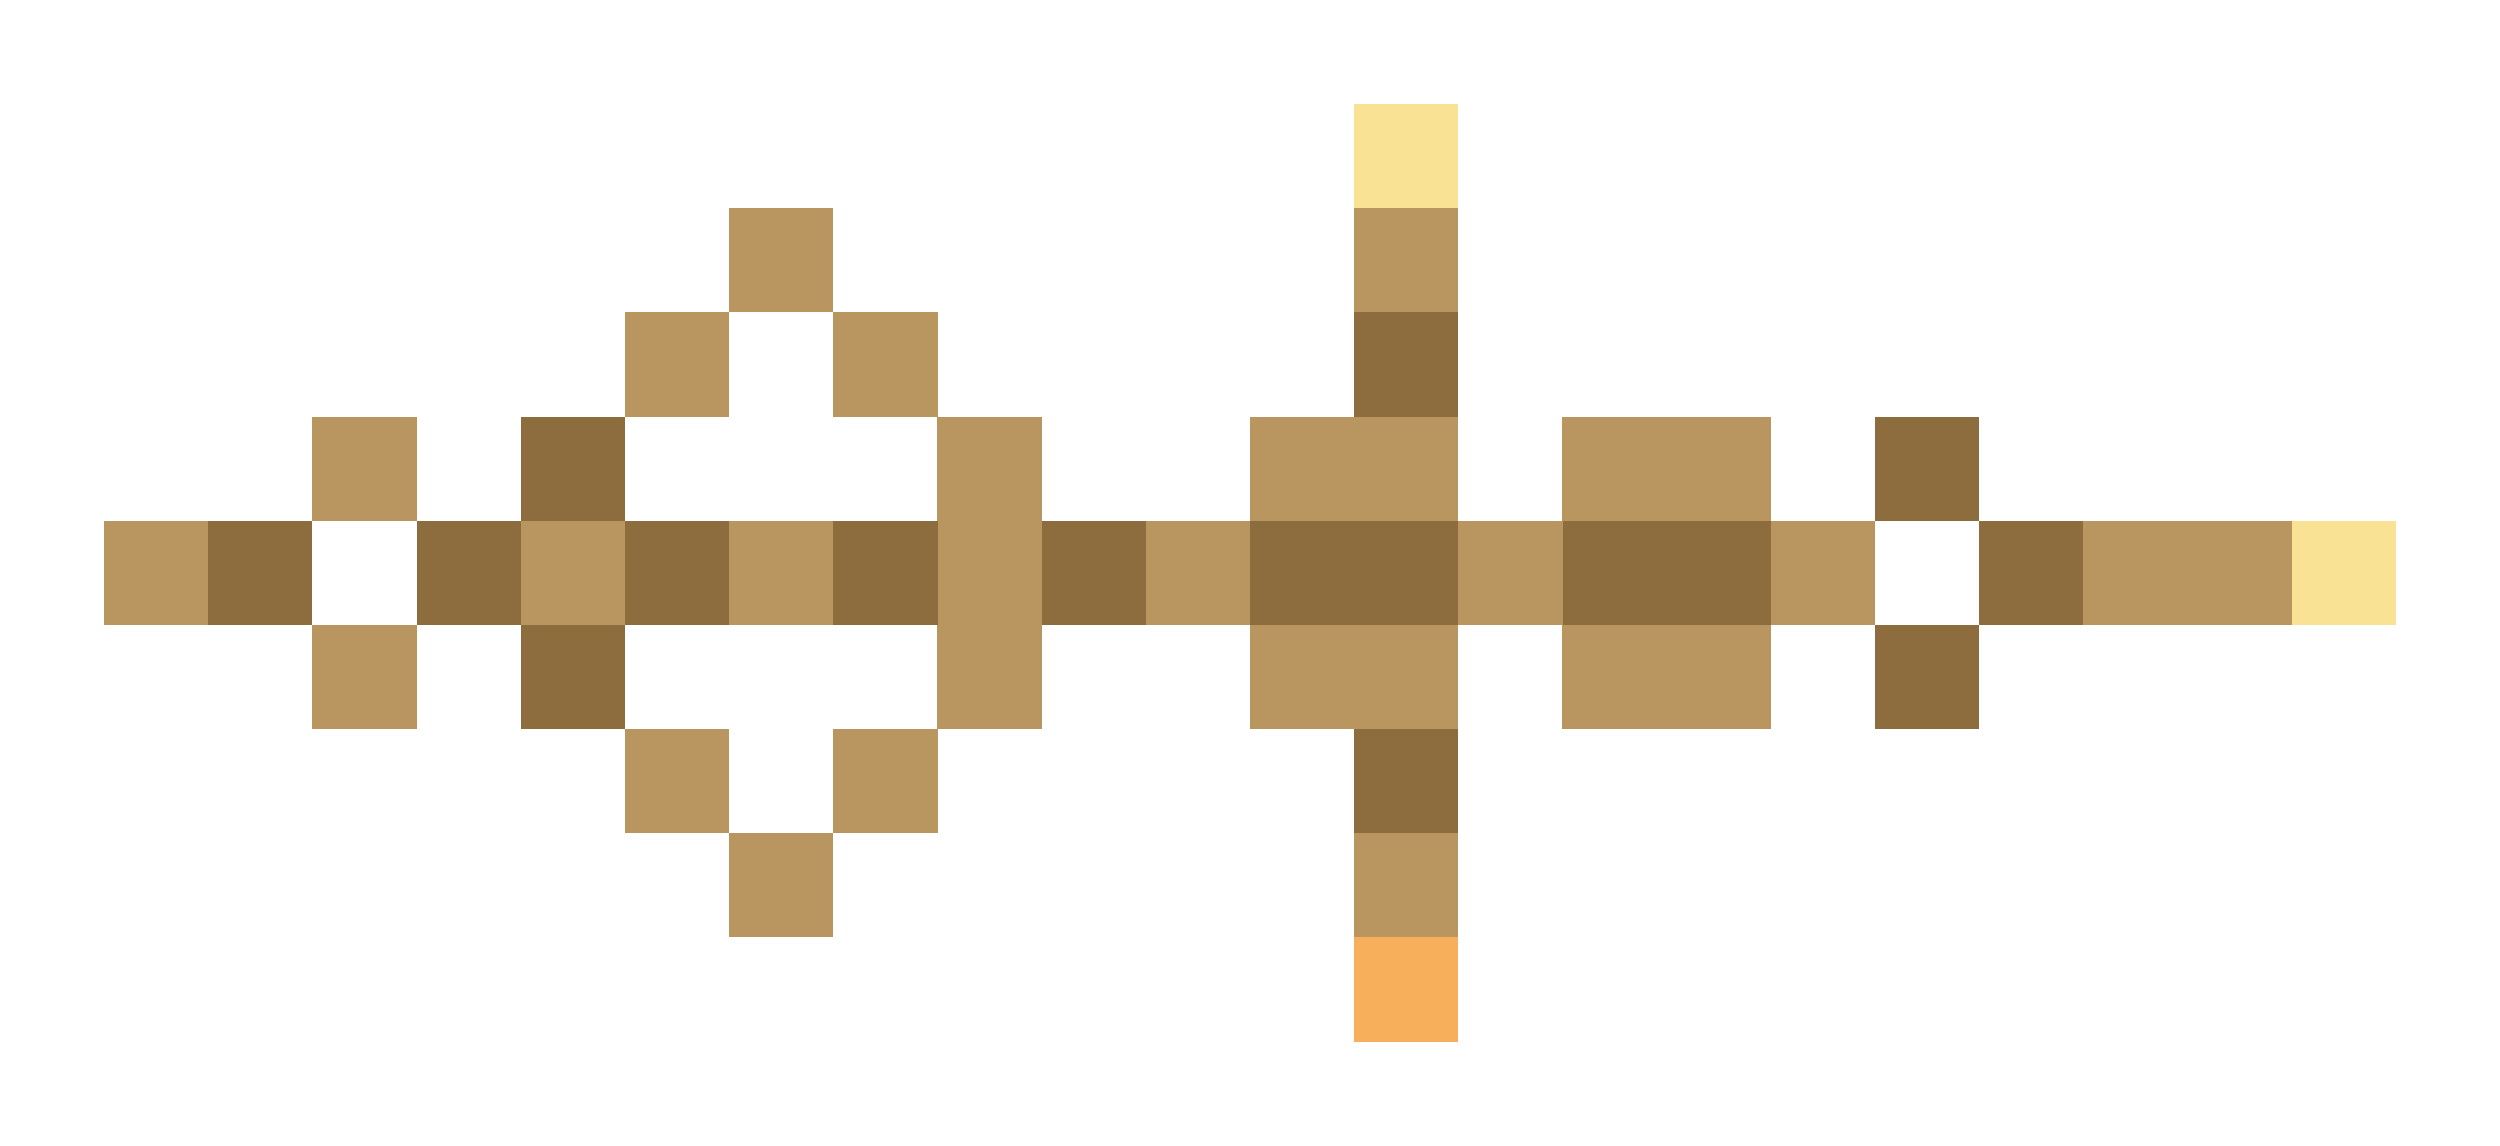 <svg xmlns="http://www.w3.org/2000/svg" shape-rendering="crispEdges" viewBox="0 -0.5 24 11">
    <path stroke="#fae294" d="M13 1h1m8 4h1"/>
    <path stroke="#b99560" d="M7 2h1m5 0h1M6 3h1m1 0h1M3 4h1m5 0h1m2 0h2m1 0h2M1 5h1m3 0h1m1 0h1m1 0h1m1 0h1m2 0h1m2 0h1m2 0h2M3 6h1m5 0h1m2 0h2m1 0h2M6 7h1m1 0h1M7 8h1m5 0h1"/>
    <path stroke="#8d6d3e" d="M13 3h1M5 4h1m12 0h1M2 5h1m1 0h1m1 0h1m1 0h1m1 0h1m1 0h2m1 0h2m2 0h1M5 6h1m12 0h1m-6 1h1"/>
    <path stroke="#f7af5c" d="M13 9h1"/>
</svg>
